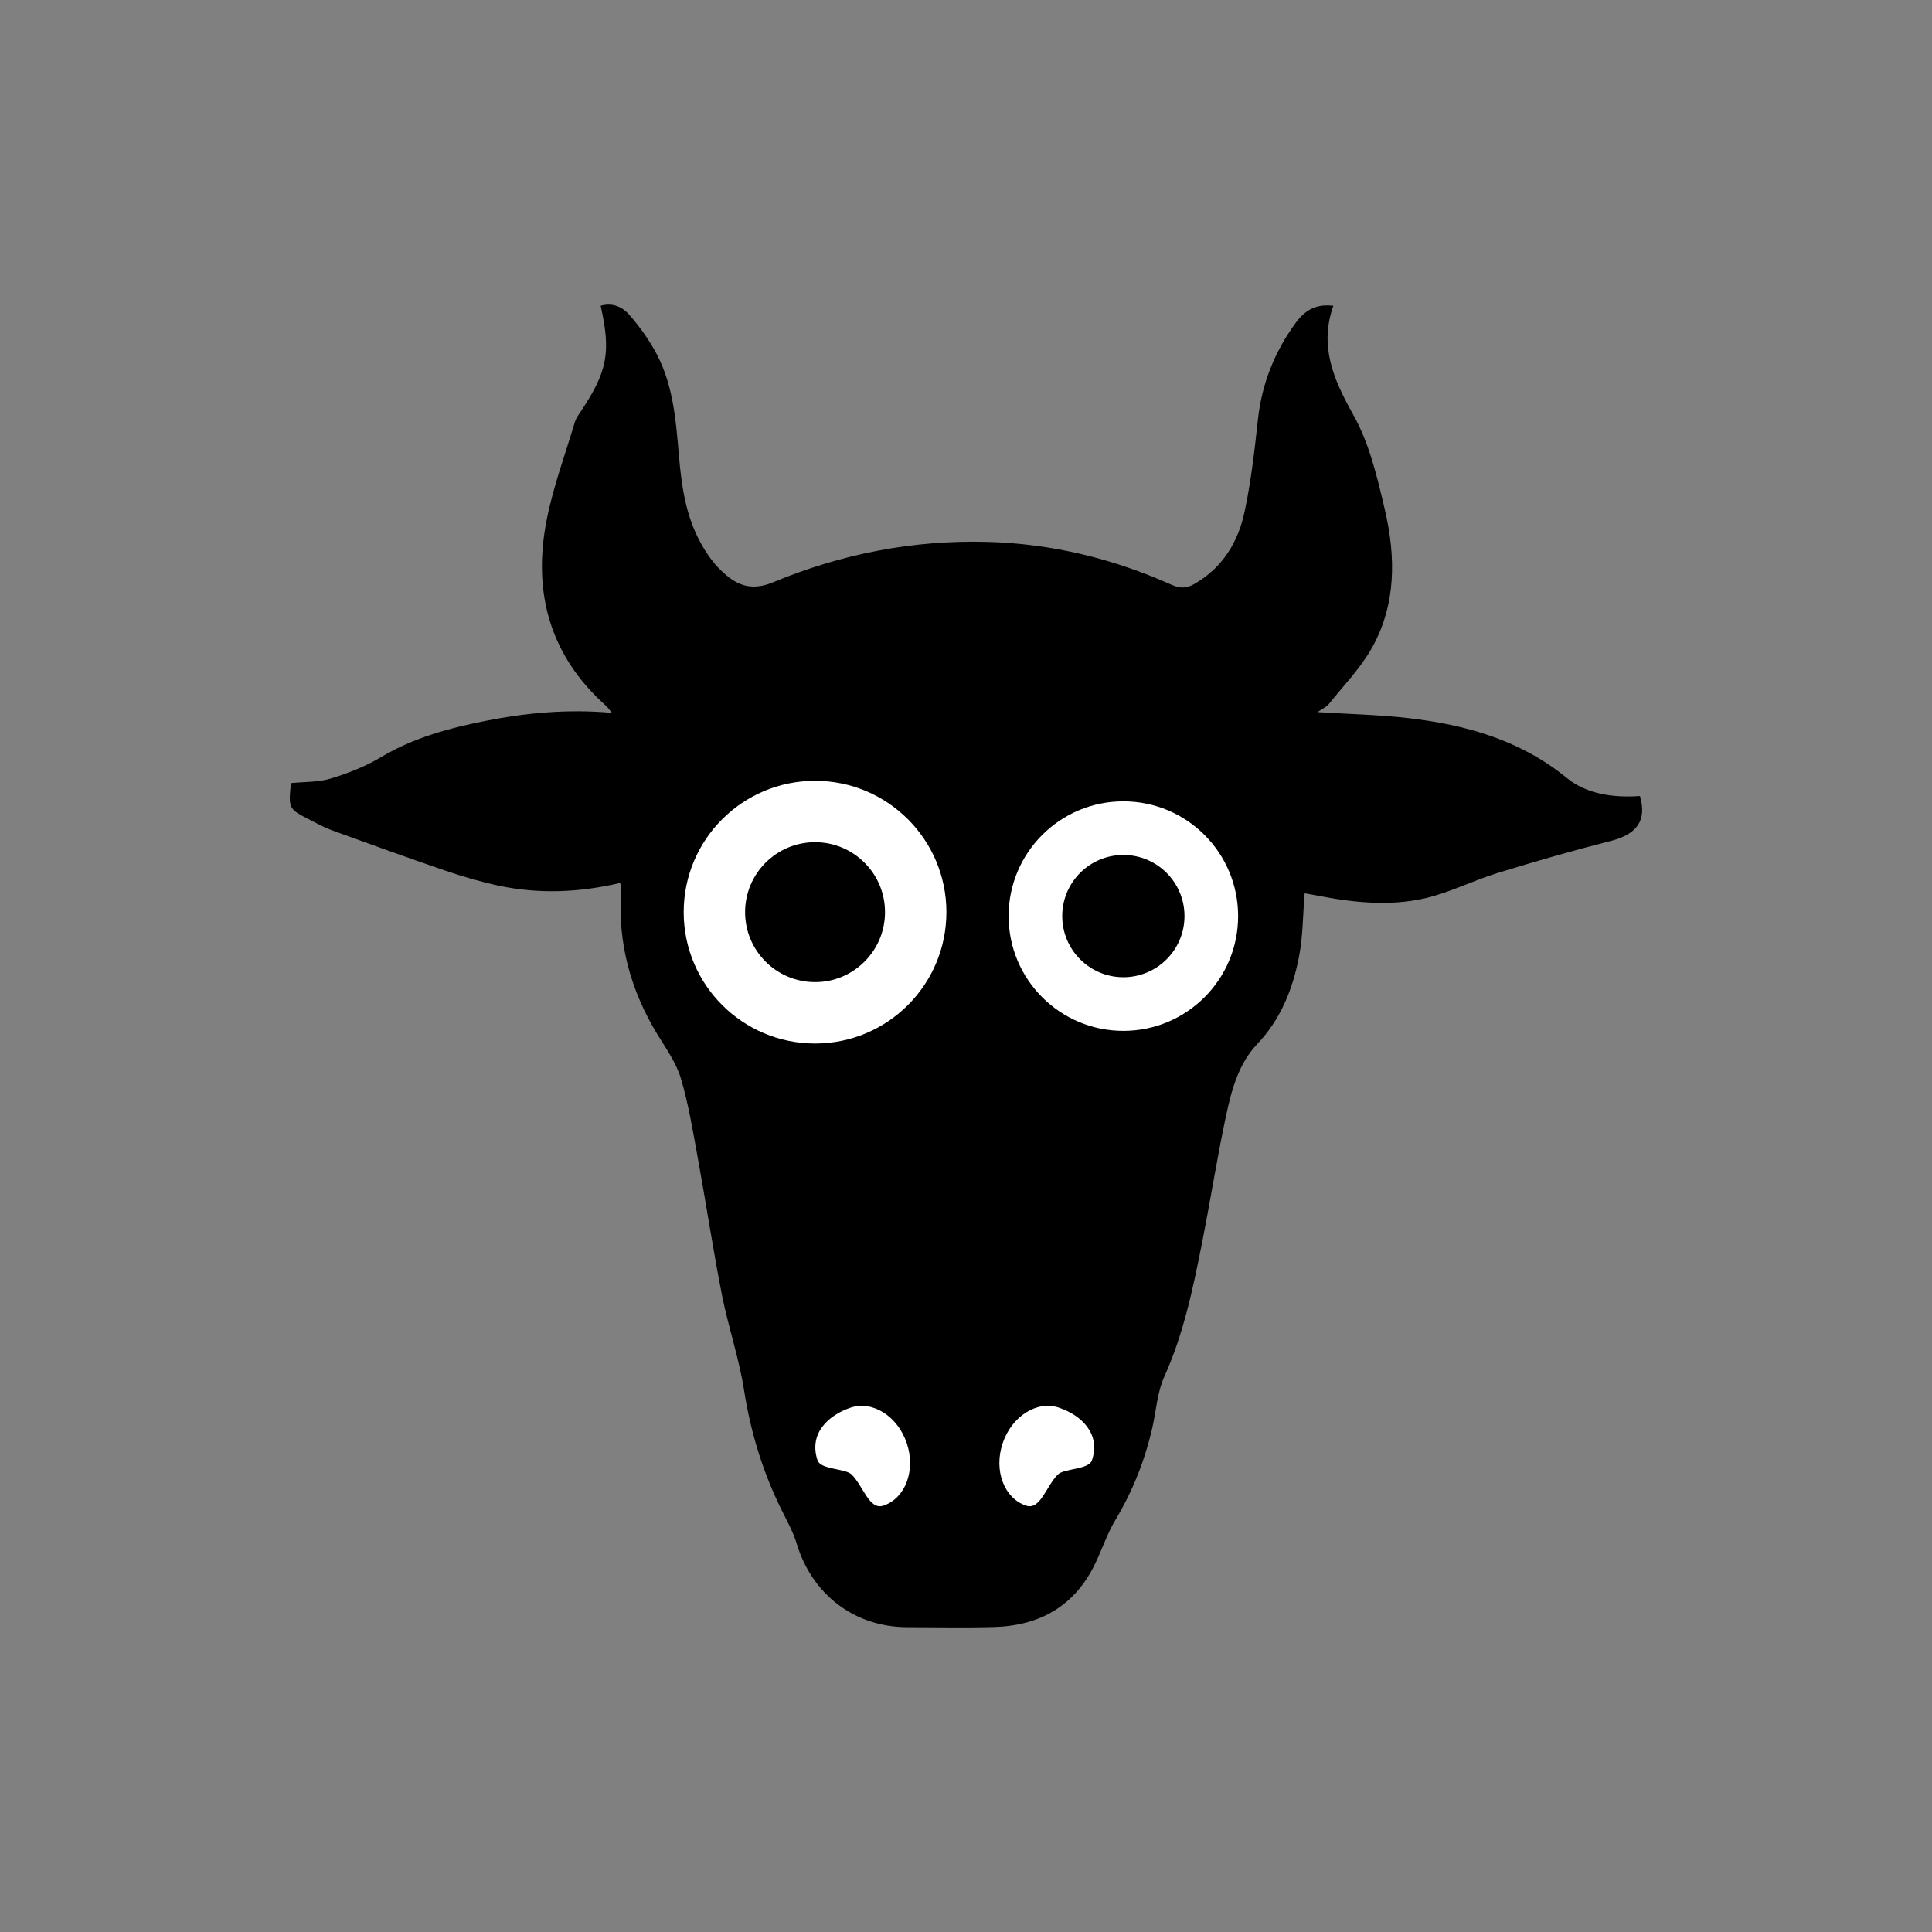 <?xml version="1.0" encoding="utf-8"?>
<!-- Generator: Adobe Illustrator 16.0.0, SVG Export Plug-In . SVG Version: 6.00 Build 0)  -->
<!DOCTYPE svg PUBLIC "-//W3C//DTD SVG 1.1//EN" "http://www.w3.org/Graphics/SVG/1.1/DTD/svg11.dtd">
<svg version="1.1" xmlns="http://www.w3.org/2000/svg" xmlns:xlink="http://www.w3.org/1999/xlink" x="0px" y="0px" width="100px"
	 height="100px" viewBox="0 0 100 100" style="enable-background:new 0 0 100 100;" xml:space="preserve">
<rect x="0" y="0" width="100" height="100" fill="#808080" stroke="none"/>
<g id="bg" style="display:none;">
</g>
<g id="animal">
	<g>
		<g>
			<g>
				<path style="fill-rule:evenodd;clip-rule:evenodd;" d="M32.096,45.702c-2.11,0.496-4.205,0.586-6.297,0.138
					c-0.926-0.199-1.842-0.466-2.739-0.772c-1.968-0.671-3.922-1.381-5.877-2.09c-0.382-0.14-0.743-0.336-1.105-0.522
					c-1.151-0.591-1.15-0.594-1.02-1.924c0.687-0.069,1.409-0.038,2.062-0.235c0.899-0.272,1.799-0.628,2.603-1.108
					c1.688-1.009,3.533-1.503,5.426-1.879c2.114-0.419,4.248-0.616,6.524-0.412c-0.15-0.181-0.218-0.286-0.308-0.367
					c-2.917-2.602-3.804-5.886-3.07-9.617c0.339-1.723,0.96-3.391,1.464-5.08c0.05-0.169,0.16-0.324,0.261-0.474
					c1.422-2.119,1.616-3.107,1.07-5.533c0.588-0.173,1.101,0.042,1.459,0.443c0.492,0.55,0.932,1.165,1.303,1.804
					c0.981,1.699,1.127,3.604,1.289,5.506c0.131,1.538,0.346,3.072,1.091,4.456c0.286,0.532,0.641,1.057,1.071,1.475
					c0.759,0.733,1.508,1.131,2.73,0.622c3.523-1.465,7.229-2.19,11.071-2.085c3.329,0.091,6.499,0.862,9.529,2.217
					c0.44,0.198,0.778,0.197,1.191-0.041c1.462-0.843,2.264-2.171,2.597-3.742c0.333-1.567,0.517-3.171,0.689-4.768
					c0.202-1.852,0.864-3.508,1.951-4.996c0.55-0.752,1.135-0.98,1.953-0.891c-0.734,2.077-0.004,3.801,1.025,5.628
					c0.837,1.485,1.249,3.246,1.643,4.934c0.567,2.429,0.59,4.896-0.671,7.146c-0.589,1.051-1.461,1.945-2.222,2.896
					c-0.132,0.165-0.353,0.259-0.591,0.428c1.704,0.108,3.237,0.138,4.754,0.317c2.958,0.349,5.743,1.135,8.135,3.084
					c1.046,0.854,2.425,1.037,3.796,0.942c0.369,1.261-0.151,1.98-1.505,2.324c-1.969,0.5-3.925,1.063-5.867,1.661
					c-1.269,0.391-2.476,1.017-3.762,1.311c-1.854,0.423-3.743,0.215-5.603-0.15c-0.219-0.043-0.438-0.077-0.619-0.109
					c-0.092,1.128-0.085,2.224-0.29,3.28c-0.326,1.678-0.943,3.237-2.166,4.524c-0.949,1.001-1.314,2.329-1.595,3.633
					c-0.471,2.19-0.814,4.406-1.249,6.605c-0.47,2.375-0.955,4.741-1.964,6.977c-0.364,0.808-0.417,1.755-0.617,2.636
					c-0.387,1.691-1.013,3.278-1.909,4.772c-0.427,0.712-0.69,1.521-1.053,2.273c-1.053,2.184-2.855,3.207-5.224,3.275
					c-1.496,0.044-2.994,0.009-4.492,0.009c-2.735,0-4.945-1.695-5.734-4.336c-0.186-0.622-0.52-1.203-0.809-1.792
					c-0.954-1.946-1.575-3.98-1.911-6.132c-0.261-1.671-0.822-3.291-1.149-4.953c-0.462-2.351-0.817-4.723-1.248-7.079
					c-0.252-1.379-0.476-2.773-0.874-4.112c-0.238-0.802-0.758-1.53-1.204-2.26c-1.387-2.269-2.06-4.714-1.895-7.378
					c0.005-0.09,0.014-0.181,0.012-0.271C32.156,45.866,32.134,45.824,32.096,45.702z"/>
			</g>
			<g>
				<g>
					<circle style="fill:#FFFFFF;" cx="42.187" cy="47.213" r="6.799"/>
					<circle cx="42.187" cy="47.213" r="3.621"/>
				</g>
				<g>
					<circle style="fill:#FFFFFF;" cx="58.145" cy="47.417" r="5.94"/>
					<circle cx="58.145" cy="47.417" r="3.164"/>
				</g>
			</g>
			<g>
				<path style="fill:#FFFFFF;" d="M42.315,75.584c0.165,0.493,1.436,0.414,1.764,0.736c0.604,0.596,0.909,1.859,1.646,1.612
					c1.138-0.38,1.681-1.824,1.212-3.225c-0.468-1.4-1.77-2.228-2.908-1.847C42.892,73.242,41.847,74.185,42.315,75.584z"/>
				<path style="fill:#FFFFFF;" d="M56.519,75.584c-0.165,0.493-1.436,0.414-1.764,0.736c-0.604,0.596-0.909,1.859-1.646,1.612
					c-1.139-0.38-1.682-1.824-1.213-3.225s1.771-2.228,2.909-1.847S56.986,74.185,56.519,75.584z"/>
			</g>
		</g>
	</g>
</g>
</svg>

